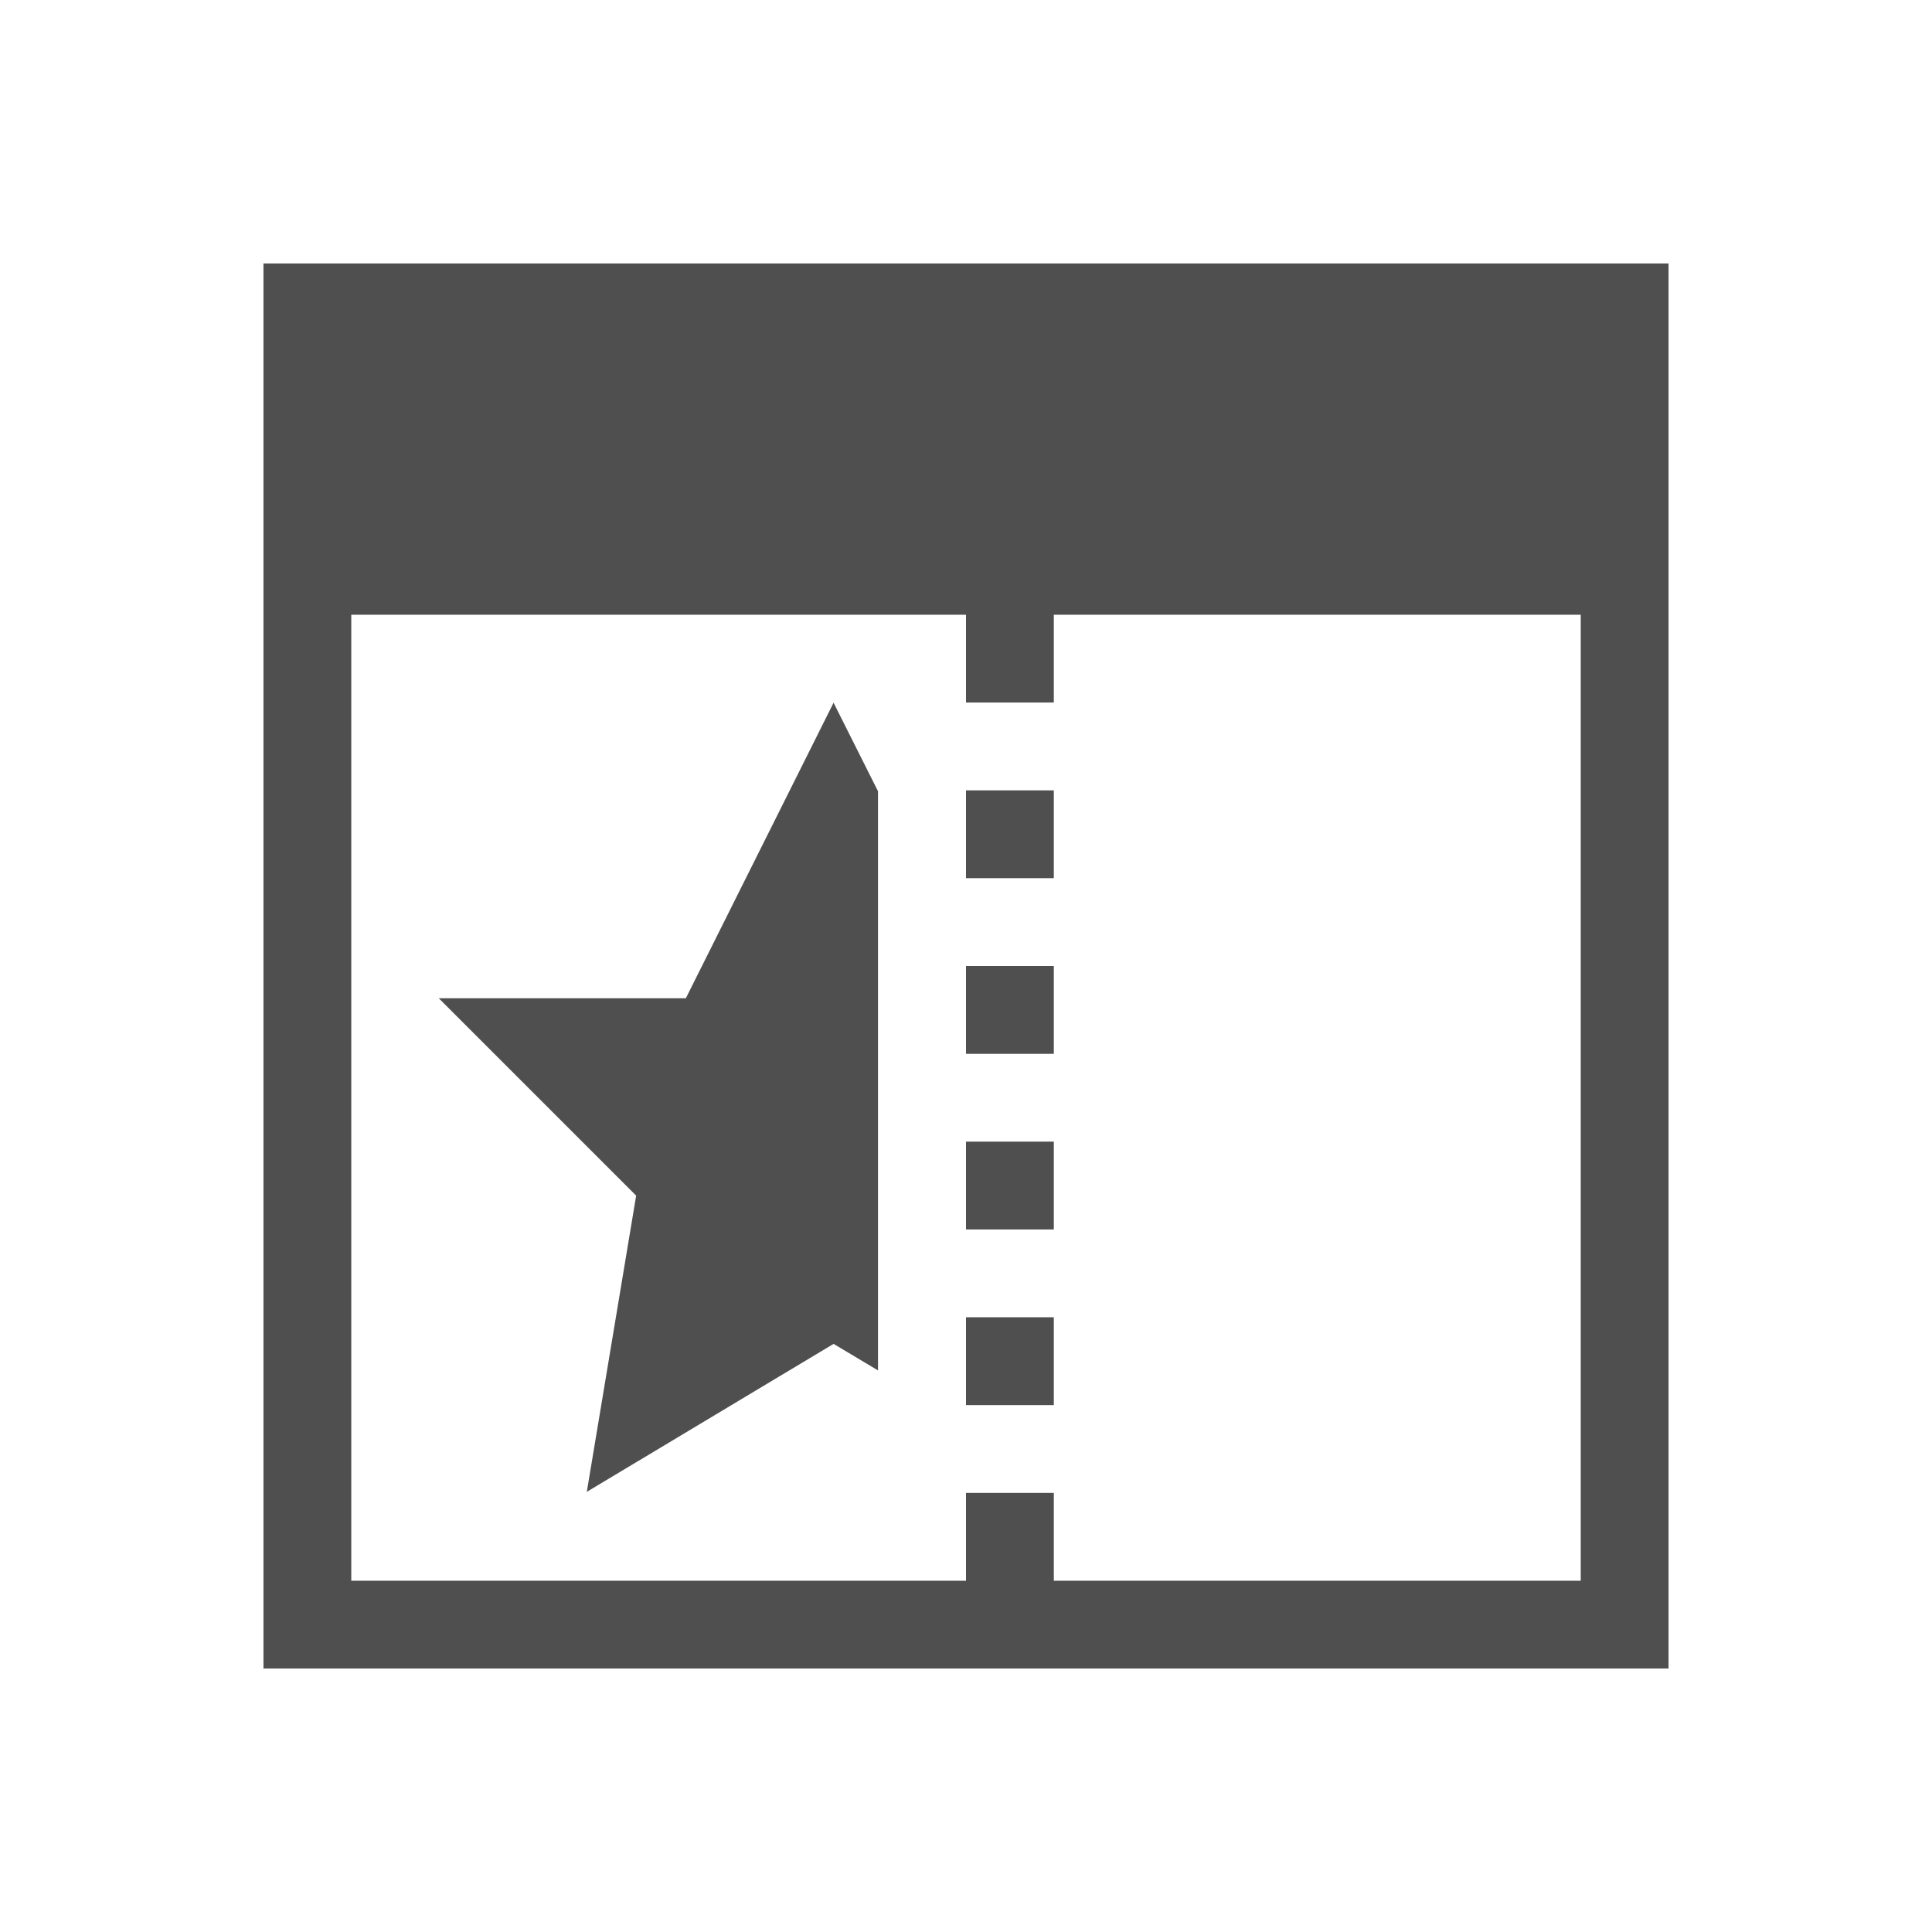 <svg xmlns="http://www.w3.org/2000/svg" viewBox="0 0 22 22">
    <path d="M3 3v16h16V3H3zm1 4h7v1h1V7h6v11h-6v-1h-1v1H4V7zm5.49.998.002.004.002-.004H9.49zm.002.004L7.81 11.367H4.996l2.248 2.248-.562 3.373 2.81-1.685.506.302V9.01l-.506-1.008zM11 9v1h1V9h-1zm0 2v1h1v-1h-1zm0 2v1h1v-1h-1zm0 2v1h1v-1h-1z" style="fill:currentColor;fill-opacity:1;stroke:none;color:#050505;opacity:.7"/>
</svg>
